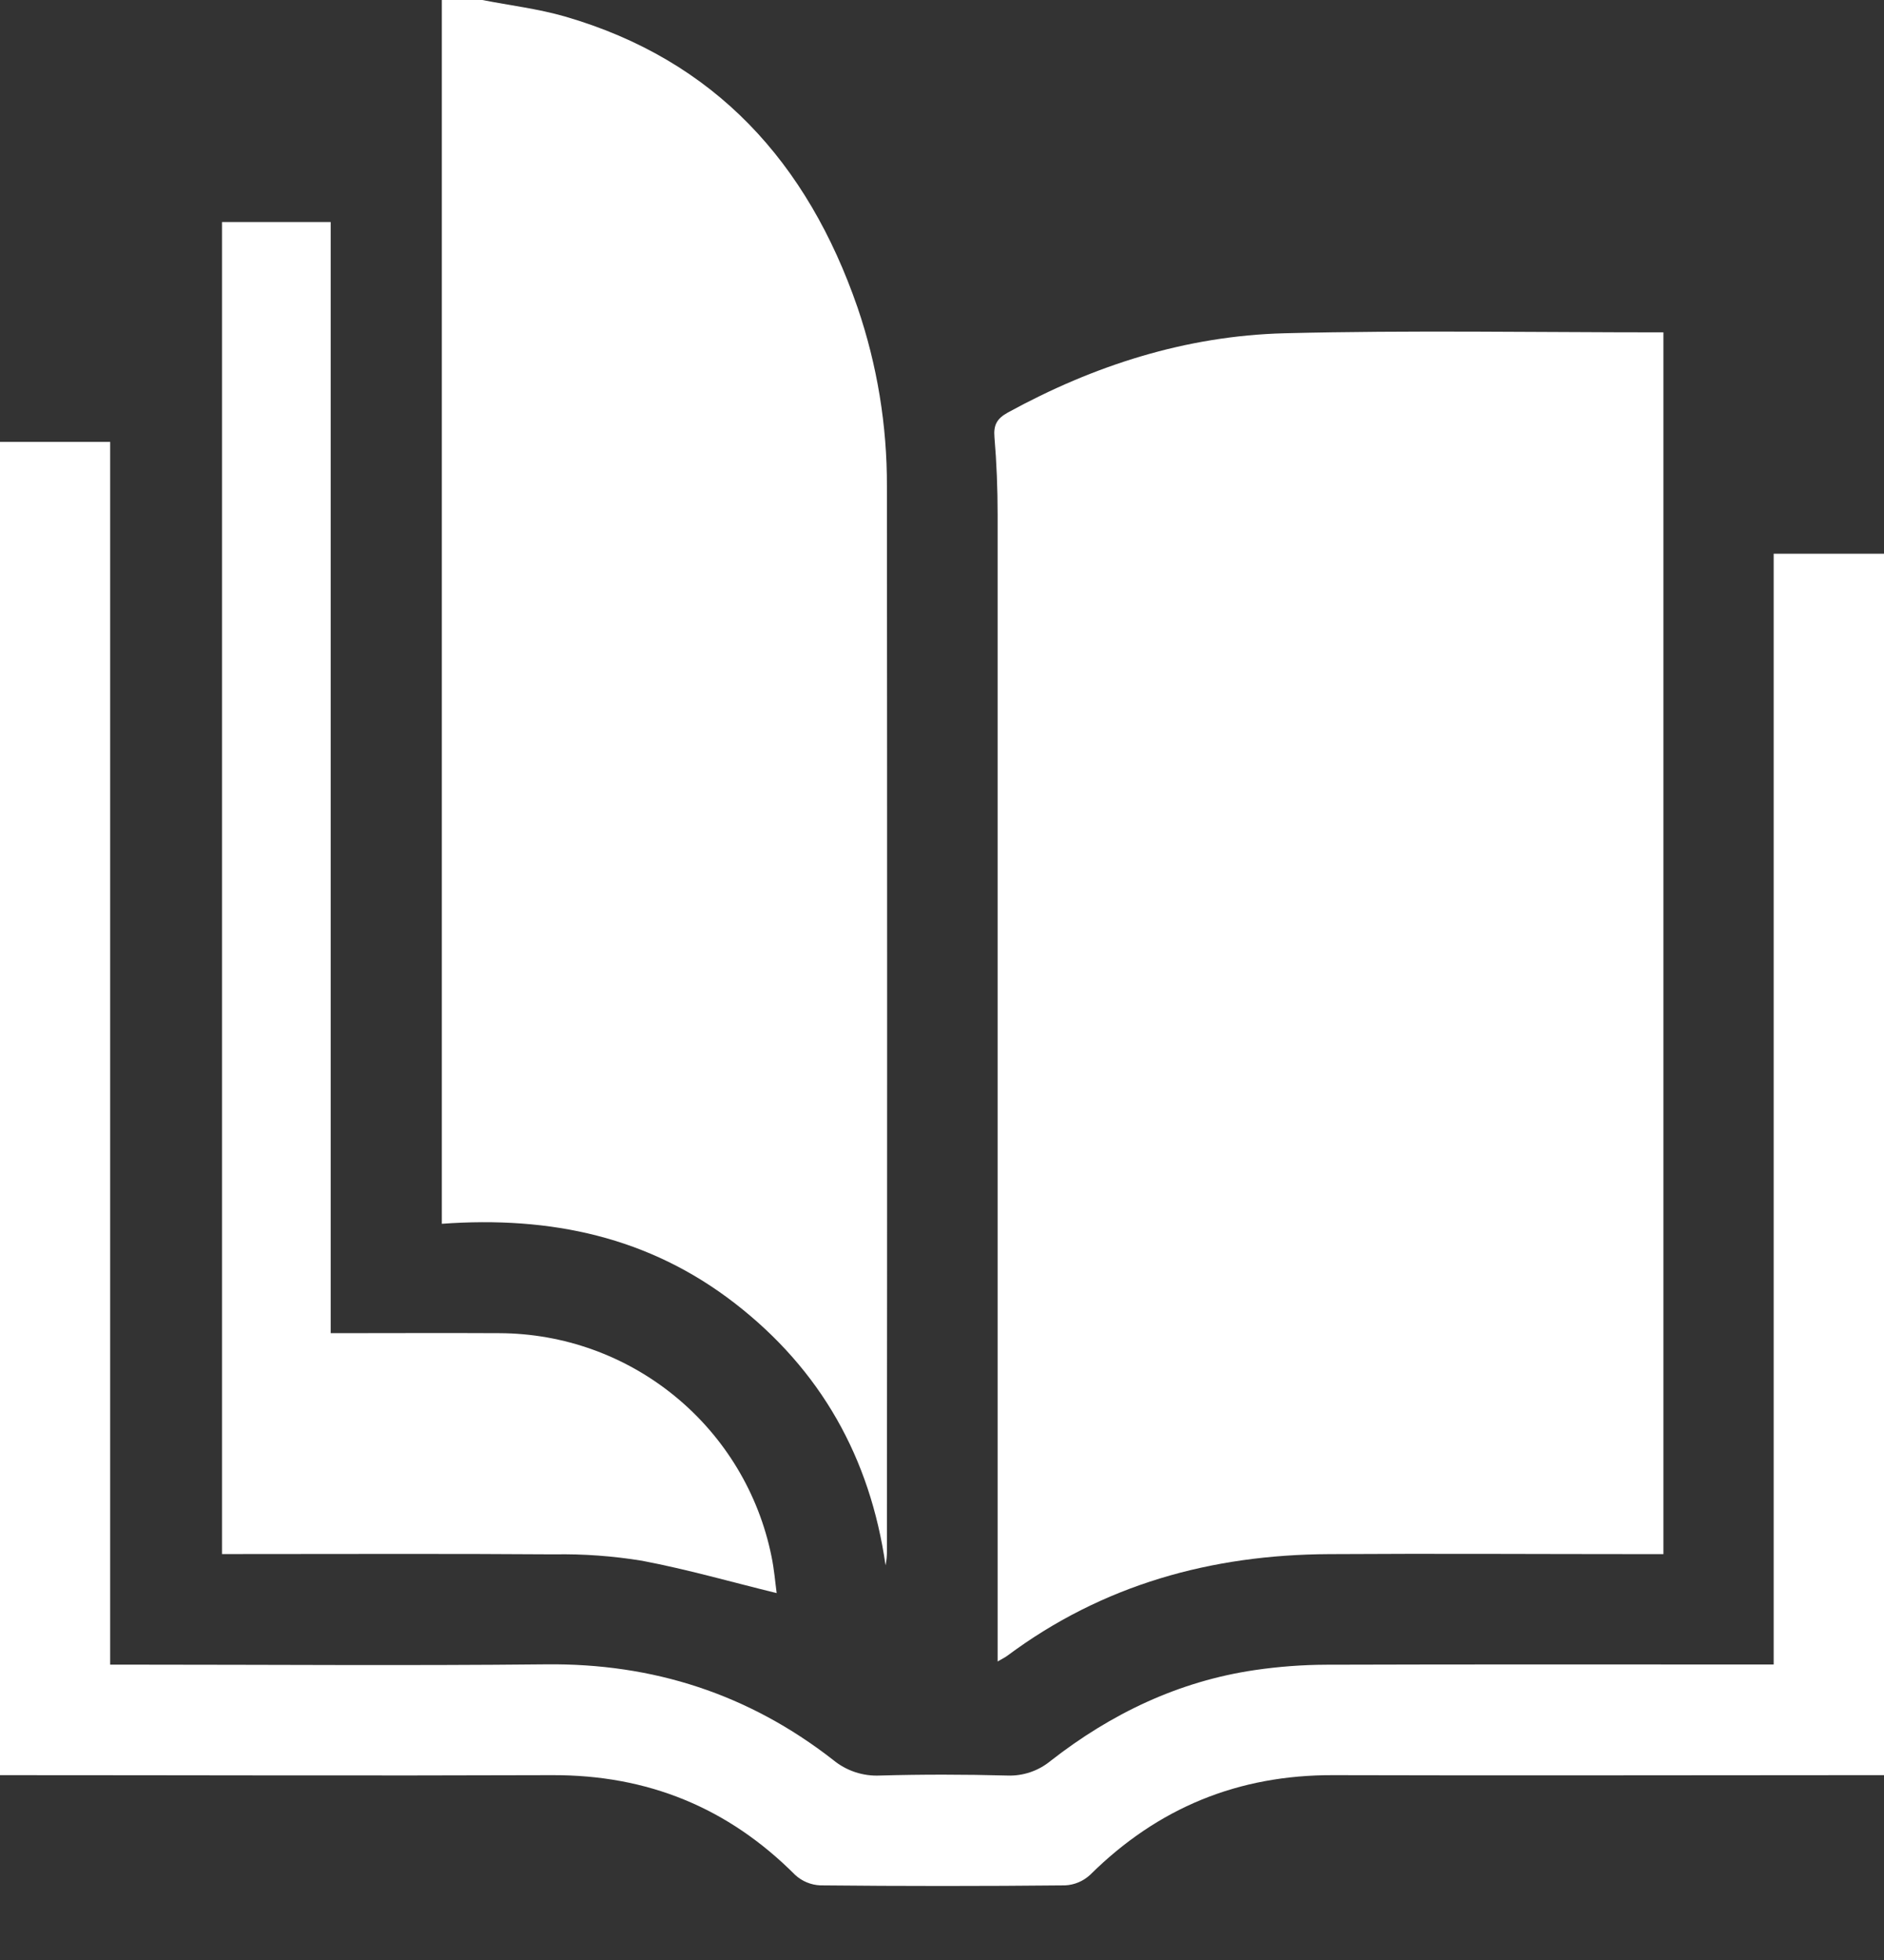 <svg width="25" height="26" viewBox="0 0 25 26" fill="none" xmlns="http://www.w3.org/2000/svg">
<rect x="0" y="0" width="25" height="26" fill="#333333" stroke="none"/>
<path d="M6.4 0C6.766 0.072 7.14 0.116 7.497 0.219C9.491 0.797 10.716 2.16 11.379 4.078C11.64 4.842 11.772 5.645 11.769 6.452C11.773 11.158 11.773 15.864 11.769 20.57C11.77 20.635 11.764 20.701 11.751 20.765C11.547 19.339 10.892 18.173 9.753 17.29C8.613 16.407 7.308 16.129 5.863 16.234V0H6.4Z" fill="white"/>
<path d="M0 5.862H1.462V22.082H1.749C3.581 22.082 5.412 22.097 7.244 22.078C8.667 22.062 9.935 22.473 11.054 23.345C11.229 23.49 11.451 23.564 11.678 23.553C12.239 23.537 12.801 23.538 13.363 23.553C13.573 23.562 13.78 23.492 13.942 23.358C14.744 22.732 15.639 22.303 16.652 22.154C16.966 22.108 17.283 22.084 17.6 22.083C19.481 22.077 21.361 22.08 23.242 22.08H23.536V7.345H25V23.548H24.704C22.368 23.548 20.031 23.555 17.695 23.548C16.43 23.543 15.363 23.982 14.467 24.869C14.376 24.954 14.258 25.004 14.134 25.01C13.051 25.021 11.969 25.021 10.886 25.01C10.762 25.005 10.643 24.956 10.551 24.871C9.66 23.978 8.591 23.543 7.327 23.548C4.885 23.557 2.441 23.548 0 23.548L0 5.862Z" fill="white"/>
<path d="M22.073 4.409V20.616H21.812C20.421 20.616 19.029 20.607 17.637 20.616C16.074 20.623 14.632 21.021 13.364 21.966C13.338 21.985 13.309 21.999 13.238 22.04V21.741C13.238 16.768 13.238 11.796 13.238 6.824C13.238 6.483 13.225 6.14 13.196 5.8C13.182 5.638 13.229 5.553 13.371 5.474C14.516 4.846 15.739 4.455 17.042 4.421C18.709 4.379 20.377 4.409 22.073 4.409Z" fill="white"/>
<path d="M4.388 17.685C5.164 17.685 5.896 17.681 6.628 17.685C7.478 17.688 8.301 17.984 8.958 18.523C9.616 19.062 10.068 19.811 10.237 20.644C10.273 20.815 10.287 20.992 10.306 21.133C9.701 20.985 9.116 20.817 8.52 20.704C8.134 20.641 7.744 20.612 7.353 20.619C5.977 20.609 4.601 20.615 3.225 20.615H2.946V2.945H4.388V17.685Z" fill="white"/>
</svg>
